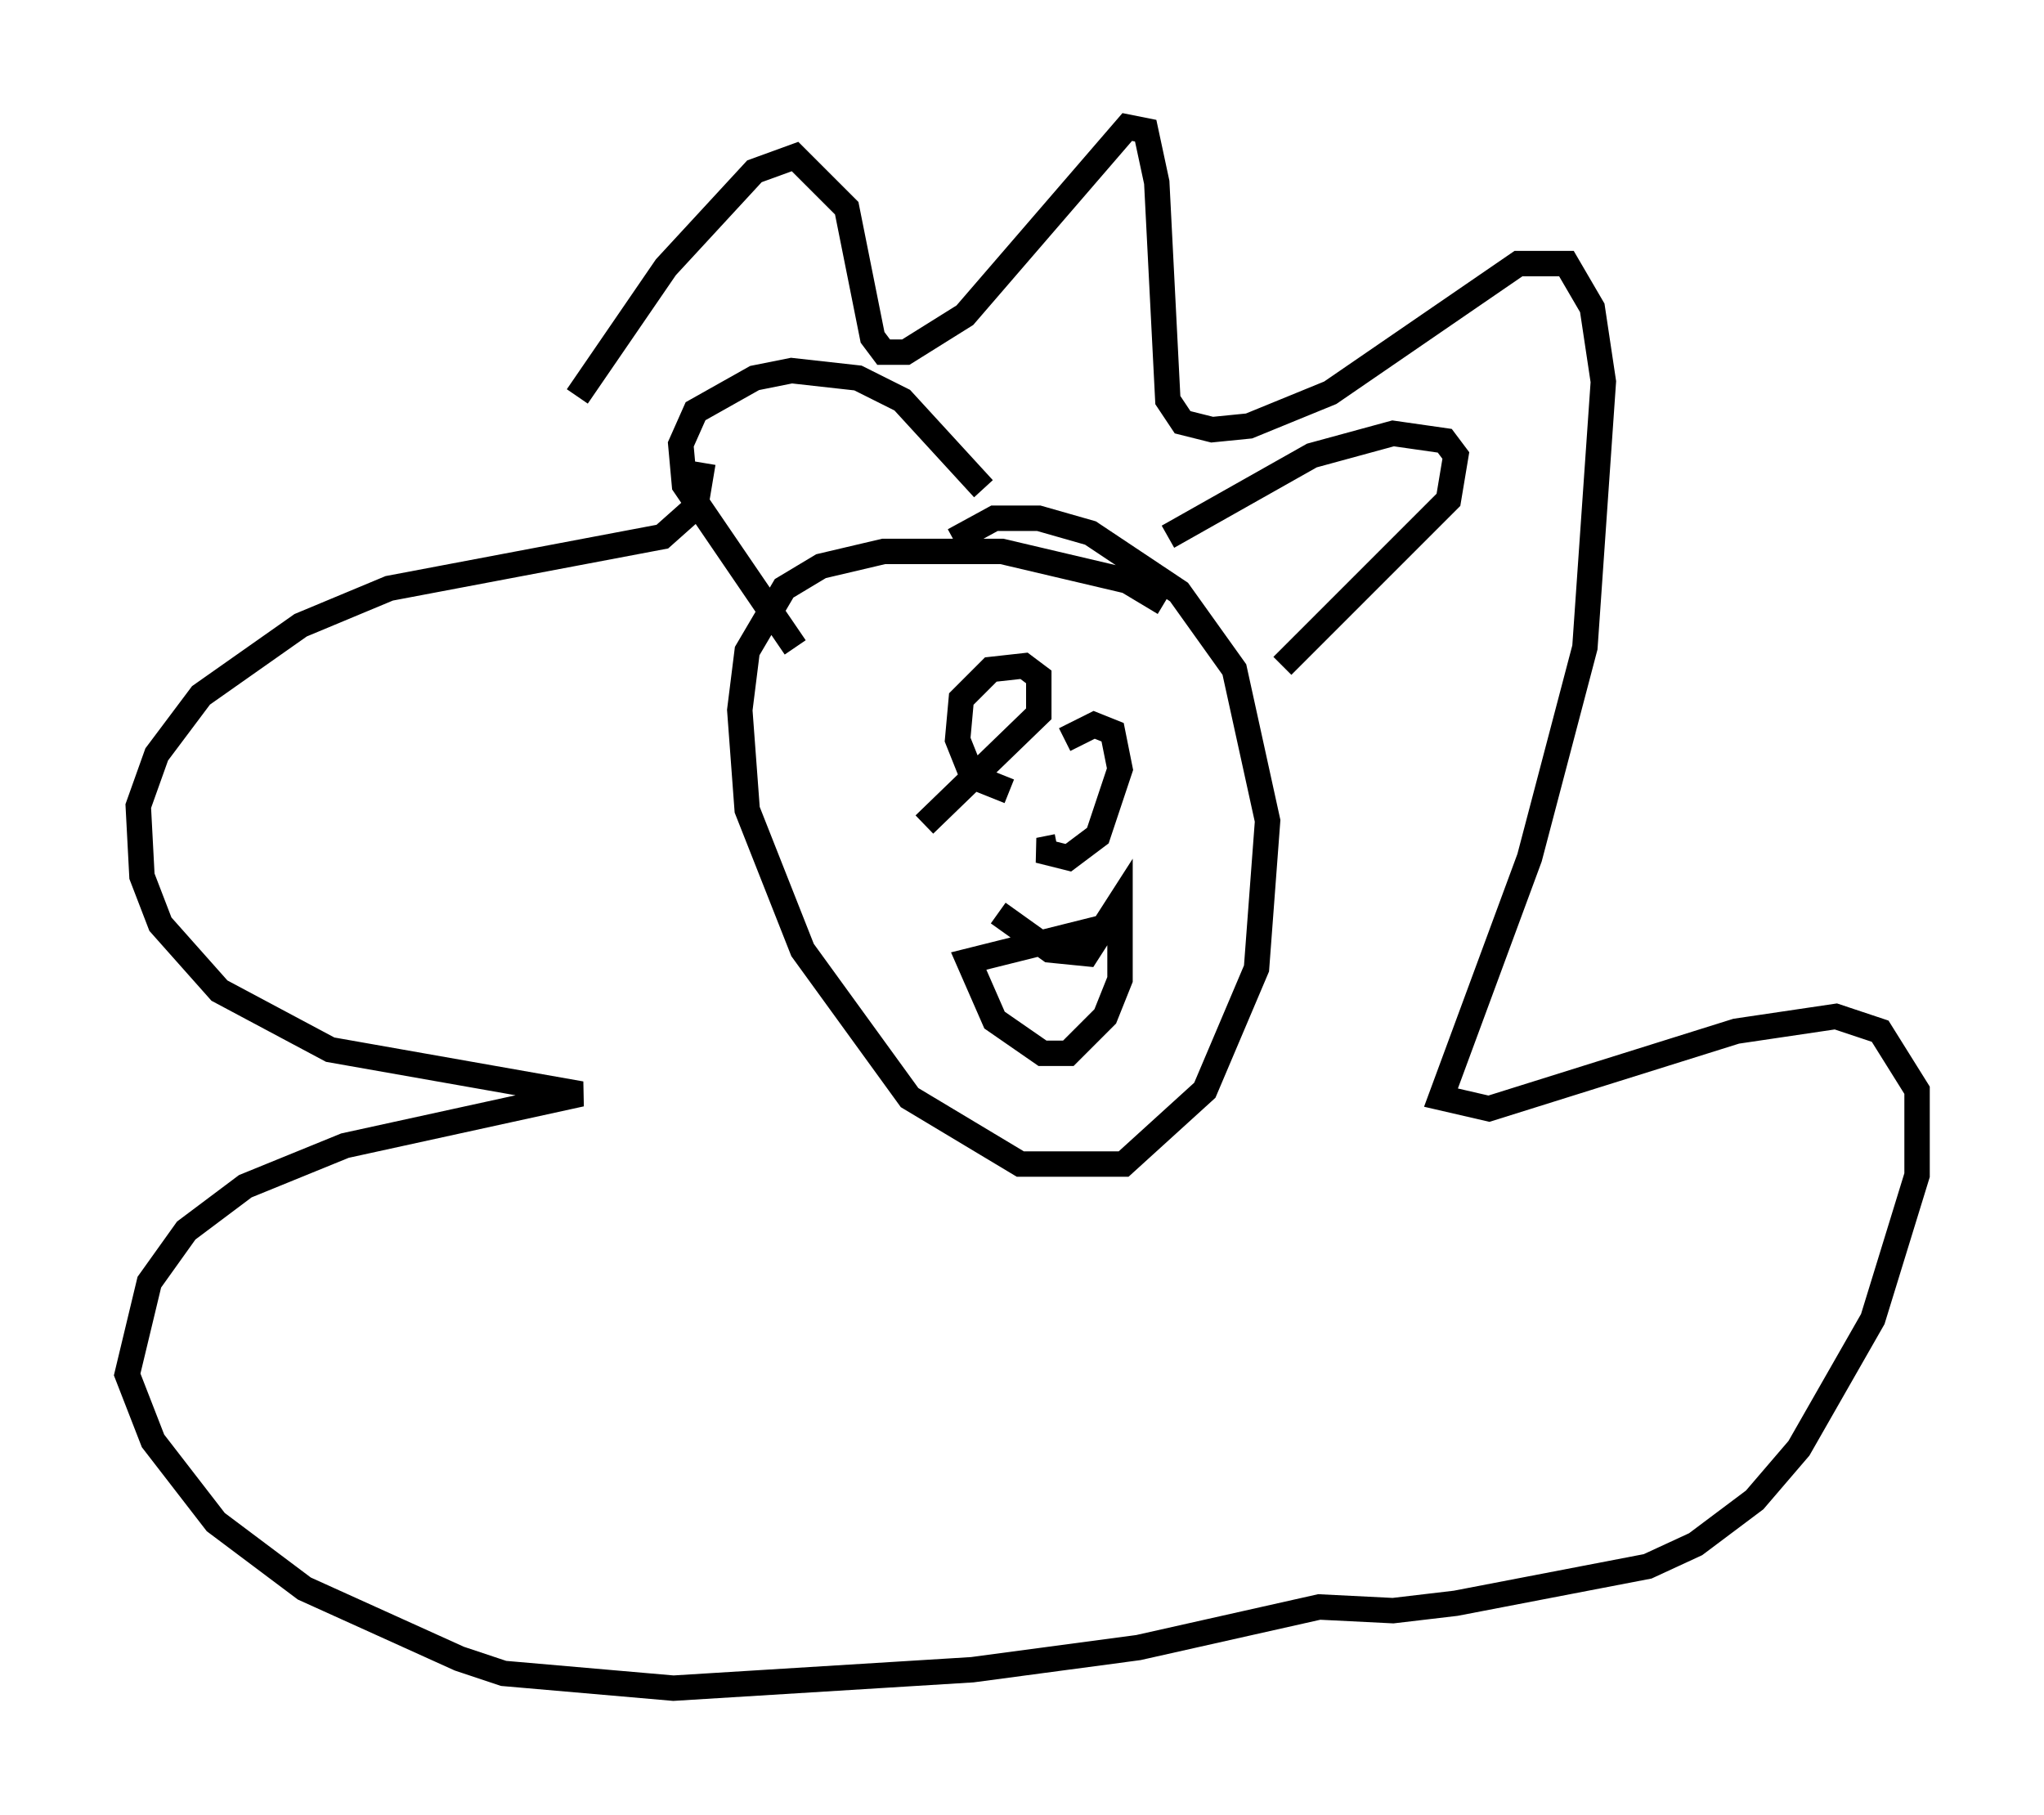 <?xml version="1.0" encoding="utf-8" ?>
<svg baseProfile="full" height="71.441" version="1.1" width="80.447" xmlns="http://www.w3.org/2000/svg" xmlns:ev="http://www.w3.org/2001/xml-events" xmlns:xlink="http://www.w3.org/1999/xlink"><defs /><rect fill="white" height="71.441" width="80.447" x="0" y="0" /><path d="M22.14, 18.508 m0.581, -2.905 l3.486, -5.084 3.486, -3.777 l1.598, -0.581 2.034, 2.034 l1.017, 5.084 0.436, 0.581 l0.872, 0.0 2.324, -1.453 l6.391, -7.408 0.726, 0.145 l0.436, 2.034 0.436, 8.57 l0.581, 0.872 1.162, 0.291 l1.453, -0.145 3.196, -1.307 l7.408, -5.084 1.888, 0.0 l1.017, 1.743 0.436, 2.905 l-0.726, 10.458 -2.179, 8.279 l-3.486, 9.441 1.888, 0.436 l9.732, -3.05 3.922, -0.581 l1.743, 0.581 1.453, 2.324 l0.0, 3.341 -1.743, 5.665 l-2.905, 5.084 -1.743, 2.034 l-2.324, 1.743 -1.888, 0.872 l-7.553, 1.453 -2.469, 0.291 l-2.905, -0.145 -7.117, 1.598 l-6.536, 0.872 -11.765, 0.726 l-6.682, -0.581 -1.743, -0.581 l-6.101, -2.76 -3.486, -2.615 l-2.469, -3.196 -1.017, -2.615 l0.872, -3.631 1.453, -2.034 l2.324, -1.743 3.922, -1.598 l9.296, -2.034 -9.877, -1.743 l-4.358, -2.324 -2.324, -2.615 l-0.726, -1.888 -0.145, -2.76 l0.726, -2.034 1.743, -2.324 l3.922, -2.76 3.486, -1.453 l10.749, -2.034 1.307, -1.162 l0.291, -1.743 m18.156, 5.52 l-1.453, -0.872 -4.939, -1.162 l-4.648, 0.0 -2.469, 0.581 l-1.453, 0.872 -1.453, 2.469 l-0.291, 2.324 0.291, 3.922 l2.179, 5.52 4.212, 5.81 l4.358, 2.615 4.067, 0.0 l3.196, -2.905 2.034, -4.793 l0.436, -5.81 -1.307, -5.955 l-2.179, -3.05 -3.486, -2.324 l-2.034, -0.581 -1.743, 0.0 l-1.598, 0.872 m8.425, -0.145 l5.665, -3.196 3.196, -0.872 l2.034, 0.291 0.436, 0.581 l-0.291, 1.743 -6.536, 6.536 m-11.765, -6.972 l-3.196, -3.486 -1.743, -0.872 l-2.615, -0.291 -1.453, 0.291 l-2.324, 1.307 -0.581, 1.307 l0.145, 1.598 4.358, 6.391 m5.084, 6.972 l4.503, -4.358 0.0, -1.453 l-0.581, -0.436 -1.307, 0.145 l-1.162, 1.162 -0.145, 1.598 l0.581, 1.453 1.453, 0.581 m1.888, 2.179 l-0.726, 0.145 1.162, 0.291 l1.162, -0.872 0.872, -2.615 l-0.291, -1.453 -0.726, -0.291 l-1.162, 0.581 m-2.615, 6.827 l2.034, 1.453 1.453, 0.145 l1.307, -2.034 0.0, 3.05 l-0.581, 1.453 -1.453, 1.453 l-1.017, 0.0 -1.888, -1.307 l-1.017, -2.324 5.229, -1.307 " fill="none" stroke="black" stroke-width="1" /></svg>